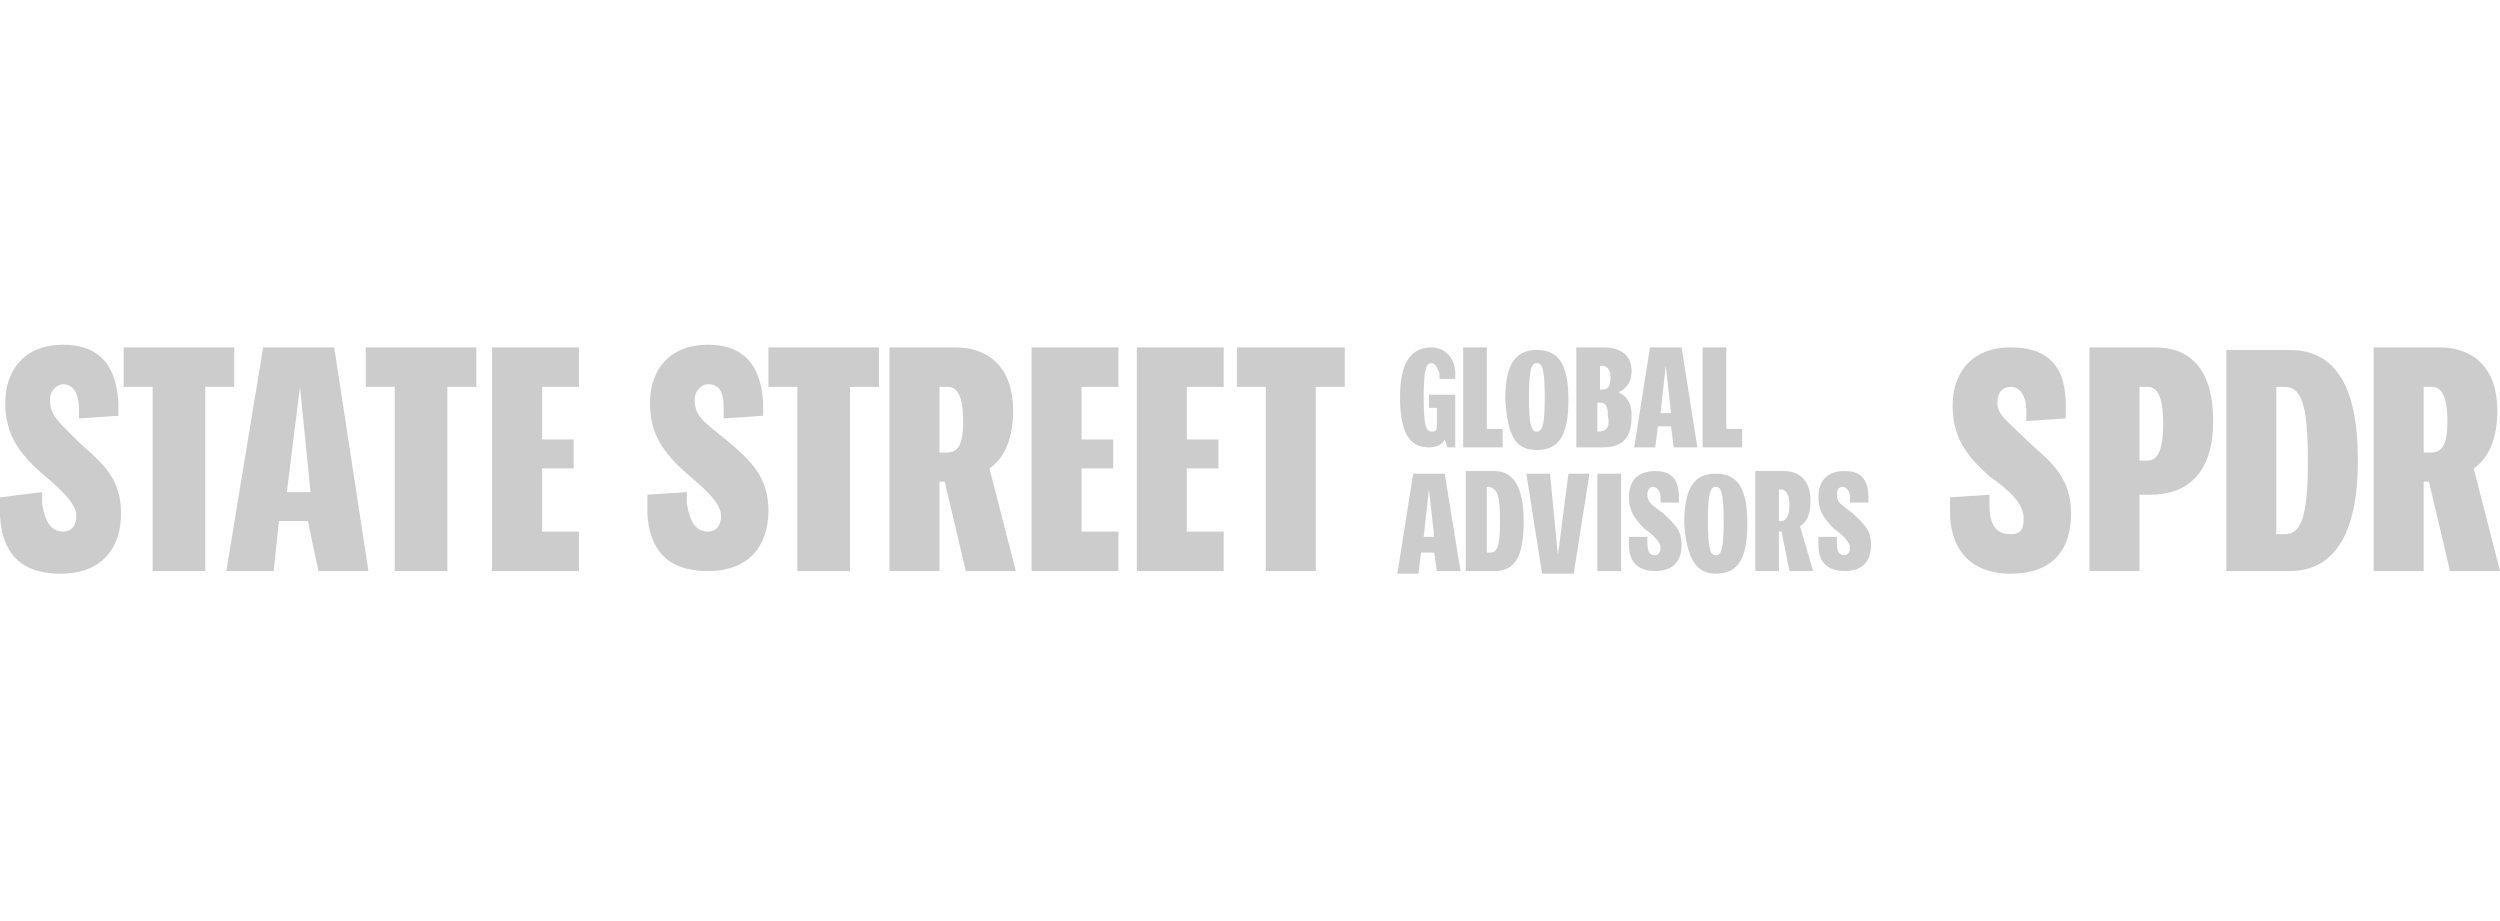 <?xml version="1.0" encoding="utf-8"?>
<!-- Generator: Adobe Illustrator 26.0.1, SVG Export Plug-In . SVG Version: 6.00 Build 0)  -->
<svg version="1.1" id="Layer_1" xmlns="http://www.w3.org/2000/svg" xmlns:xlink="http://www.w3.org/1999/xlink" x="0px" y="0px"
	 viewBox="0 0 95 35" style="enable-background:new 0 0 95 35;" xml:space="preserve">
<style type="text/css">
	.st0{fill:#CCCCCC;}
</style>
<g>
	<path class="st0" d="M54.6,21.7h0.9L54.9,18h-1.2l-0.6,3.8h0.8l0.1-0.8h0.5L54.6,21.7z M54.1,20.4l0.2-1.8l0.2,1.8H54.1z
		 M55.7,21.7h1.1c0.8,0,1.1-0.6,1.1-1.9c0-1.3-0.4-1.9-1.1-1.9h-1.1V21.7z M57,19.8c0,1-0.1,1.2-0.4,1.2h-0.1v-2.5h0.1
		C56.9,18.6,57,18.8,57,19.8 M58.9,18H58l0.6,3.8h1.2l0.6-3.8h-0.8l-0.4,3.1L58.9,18z M60.7,21.7h0.9V18h-0.9V21.7z M62.6,18.8
		c0-0.2,0.1-0.3,0.2-0.3c0.2,0,0.3,0.2,0.3,0.4l0,0.2l0.7,0l0-0.2c0-0.8-0.4-1-0.9-1c-0.7,0-1,0.4-1,1c0,0.5,0.2,0.8,0.6,1.2
		c0.3,0.2,0.6,0.5,0.6,0.7c0,0.2-0.1,0.3-0.2,0.3c-0.2,0-0.3-0.1-0.3-0.5l0-0.2l-0.7,0l0,0.3c0,0.8,0.5,1,1,1c0.7,0,1-0.4,1-1
		c0-0.6-0.3-0.8-0.7-1.2C62.8,19.2,62.6,19.1,62.6,18.8 M65.2,21.8c0.8,0,1.2-0.5,1.2-1.9c0-1.4-0.4-1.9-1.2-1.9
		c-0.8,0-1.2,0.5-1.2,1.9C64.1,21.3,64.5,21.8,65.2,21.8 M65.2,21.1c-0.2,0-0.3-0.2-0.3-1.3c0-1.1,0.1-1.3,0.3-1.3s0.3,0.2,0.3,1.3
		C65.5,20.9,65.4,21.1,65.2,21.1 M68.9,21.7L68.4,20c0.3-0.2,0.4-0.5,0.4-1c0-0.7-0.4-1.1-1-1.1h-1.1v3.8h0.9v-1.5h0.1l0.3,1.5H68.9
		z M67.6,18.6h0.1c0.1,0,0.3,0.1,0.3,0.6c0,0.5-0.2,0.6-0.3,0.6h-0.1V18.6z M69.8,18.8c0-0.2,0.1-0.3,0.2-0.3c0.2,0,0.3,0.2,0.3,0.4
		l0,0.2l0.7,0l0-0.2c0-0.8-0.4-1-0.9-1c-0.7,0-1,0.4-1,1c0,0.5,0.2,0.8,0.6,1.2c0.3,0.2,0.6,0.5,0.6,0.7c0,0.2-0.1,0.3-0.2,0.3
		c-0.2,0-0.3-0.1-0.3-0.5l0-0.2l-0.7,0l0,0.3c0,0.8,0.5,1,1,1c0.7,0,1-0.4,1-1c0-0.6-0.3-0.8-0.7-1.2C70,19.2,69.8,19.1,69.8,18.8"
		/>
	<path class="st0" d="M55.3,14.4l0-0.2c0-0.6-0.4-1-0.9-1c-0.8,0-1.2,0.6-1.2,1.9c0,1.4,0.4,1.9,1.1,1.9c0.3,0,0.5-0.1,0.6-0.3
		L55,17h0.3v-2h-1v0.5h0.3v0.7c0,0.2-0.1,0.2-0.2,0.2c-0.2,0-0.3-0.2-0.3-1.3c0-1.1,0.1-1.3,0.3-1.3c0.1,0,0.2,0.1,0.3,0.4l0,0.2
		L55.3,14.4z M57.1,17v-0.7h-0.6v-3.1h-0.9V17H57.1z M58.4,17.1c0.8,0,1.2-0.5,1.2-1.9c0-1.4-0.4-1.9-1.2-1.9
		c-0.8,0-1.2,0.5-1.2,1.9C57.3,16.6,57.6,17.1,58.4,17.1 M58.4,16.4c-0.2,0-0.3-0.2-0.3-1.3c0-1.1,0.1-1.3,0.3-1.3s0.3,0.2,0.3,1.3
		C58.7,16.2,58.6,16.4,58.4,16.4 M59.9,17h1c0.8,0,1.1-0.4,1.1-1.2c0-0.4-0.1-0.7-0.5-0.9c0.3-0.1,0.5-0.4,0.5-0.8
		c0-0.6-0.4-0.9-1.1-0.9h-1V17z M61.2,14.3c0,0.4-0.1,0.5-0.3,0.5h-0.1v-0.9h0.1C61,13.9,61.2,14,61.2,14.3 M60.7,16.4v-1.1h0.1
		c0.2,0,0.3,0.1,0.3,0.5C61.2,16.3,61,16.4,60.7,16.4L60.7,16.4z M63.6,17h0.9l-0.6-3.8h-1.2L62.1,17h0.8l0.1-0.8h0.5L63.6,17z
		 M63.1,15.7l0.2-1.8l0.2,1.8H63.1z M66.2,17v-0.7h-0.6v-3.1h-0.9V17H66.2z"/>
	<path class="st0" d="M1.9,15.2c0-0.4,0.3-0.6,0.5-0.6C2.8,14.6,3,15,3,15.5l0,0.4l1.5-0.1l0-0.5c-0.1-1.7-1-2.2-2.1-2.2
		c-1.5,0-2.2,1-2.2,2.2c0,1.2,0.5,1.9,1.4,2.7c0.6,0.5,1.3,1.1,1.3,1.6c0,0.4-0.2,0.6-0.5,0.6c-0.4,0-0.7-0.3-0.8-1.1l0-0.4L0,18.9
		l0,0.7c0.1,1.8,1.2,2.2,2.3,2.2c1.6,0,2.3-1,2.3-2.3c0-1.3-0.7-1.9-1.5-2.6C2.2,16,1.9,15.8,1.9,15.2 M5.9,21.7h1.9v-7h1.1v-1.5
		H4.7v1.5h1.1V21.7z M12.1,21.7H14l-1.3-8.5h-2.7l-1.4,8.5h1.8l0.2-1.9h1.1L12.1,21.7z M10.9,18.7l0.5-4l0.4,4H10.9z M15,21.7H17v-7
		h1.1v-1.5h-4.2v1.5H15V21.7z M22,21.7v-1.5h-1.4v-2.4h1.2v-1.1h-1.2v-2H22v-1.5h-3.3v8.5H22z M26.4,15.2c0-0.4,0.3-0.6,0.5-0.6
		c0.5,0,0.6,0.4,0.6,0.9l0,0.4l1.5-0.1l0-0.5c-0.1-1.7-1-2.2-2.1-2.2c-1.5,0-2.2,1-2.2,2.2c0,1.2,0.5,1.9,1.4,2.7
		c0.6,0.5,1.3,1.1,1.3,1.6c0,0.4-0.2,0.6-0.5,0.6c-0.4,0-0.7-0.3-0.8-1.1l0-0.4l-1.5,0.1l0,0.7c0.1,1.8,1.2,2.2,2.3,2.2
		c1.6,0,2.3-1,2.3-2.3c0-1.3-0.7-1.9-1.5-2.6C26.7,16,26.4,15.8,26.4,15.2 M30.4,21.7h1.9v-7h1.1v-1.5h-4.2v1.5h1.1V21.7z
		 M38.6,21.7l-1-3.9c0.6-0.4,0.9-1.2,0.9-2.2c0-1.6-0.9-2.4-2.2-2.4h-2.5v8.5h1.9v-3.4h0.2l0.8,3.4H38.6z M35.8,14.7H36
		c0.3,0,0.6,0.2,0.6,1.3c0,1.1-0.3,1.2-0.7,1.2h-0.2V14.7z M42.5,21.7v-1.5h-1.4v-2.4h1.2v-1.1h-1.2v-2h1.4v-1.5h-3.3v8.5H42.5z
		 M46.5,21.7v-1.5h-1.4v-2.4h1.2v-1.1h-1.2v-2h1.4v-1.5h-3.3v8.5H46.5z M48.1,21.7H50v-7h1.1v-1.5H47v1.5h1.1V21.7z"/>
	<path class="st0" d="M81.7,18.8c1.5,0,2.4-0.9,2.4-2.8c0-2-0.9-2.8-2.2-2.8h-2.5v8.5h1.9v-2.9H81.7z M82.2,16.1
		c0,1.2-0.3,1.4-0.6,1.4h-0.3v-2.8h0.3C81.9,14.7,82.2,14.9,82.2,16.1 M84.6,21.7H87c1.7,0,2.6-1.4,2.6-4.2c0-2.9-0.9-4.2-2.6-4.2
		h-2.4V21.7z M87.7,17.5c0,2.3-0.3,2.8-0.9,2.8h-0.3v-5.6h0.3C87.4,14.7,87.7,15.2,87.7,17.5 M95,21.7l-1-3.9
		c0.6-0.4,0.9-1.2,0.9-2.2c0-1.6-0.9-2.4-2.2-2.4h-2.5v8.5h1.9v-3.4h0.2l0.8,3.4H95z M92.2,14.7h0.2c0.3,0,0.6,0.2,0.6,1.3
		c0,1.1-0.3,1.2-0.7,1.2h-0.2V14.7z M77.2,16.9c0.8,0.7,1.5,1.3,1.5,2.6c0,1.4-0.7,2.3-2.3,2.3c-1.1,0-2.2-0.5-2.3-2.2l0-0.7
		l1.5-0.1l0,0.4c0,0.8,0.3,1.1,0.8,1.1c0.4,0,0.5-0.2,0.5-0.6c0-0.6-0.6-1.1-1.3-1.6c-0.9-0.8-1.4-1.5-1.4-2.7
		c0-1.2,0.7-2.2,2.2-2.2c1.2,0,2.1,0.5,2.1,2.2l0,0.5l-1.5,0.1l0-0.4c0-0.5-0.2-0.9-0.6-0.9c-0.3,0-0.5,0.2-0.5,0.6
		C75.9,15.8,76.3,16,77.2,16.9"/>
</g>
</svg>
